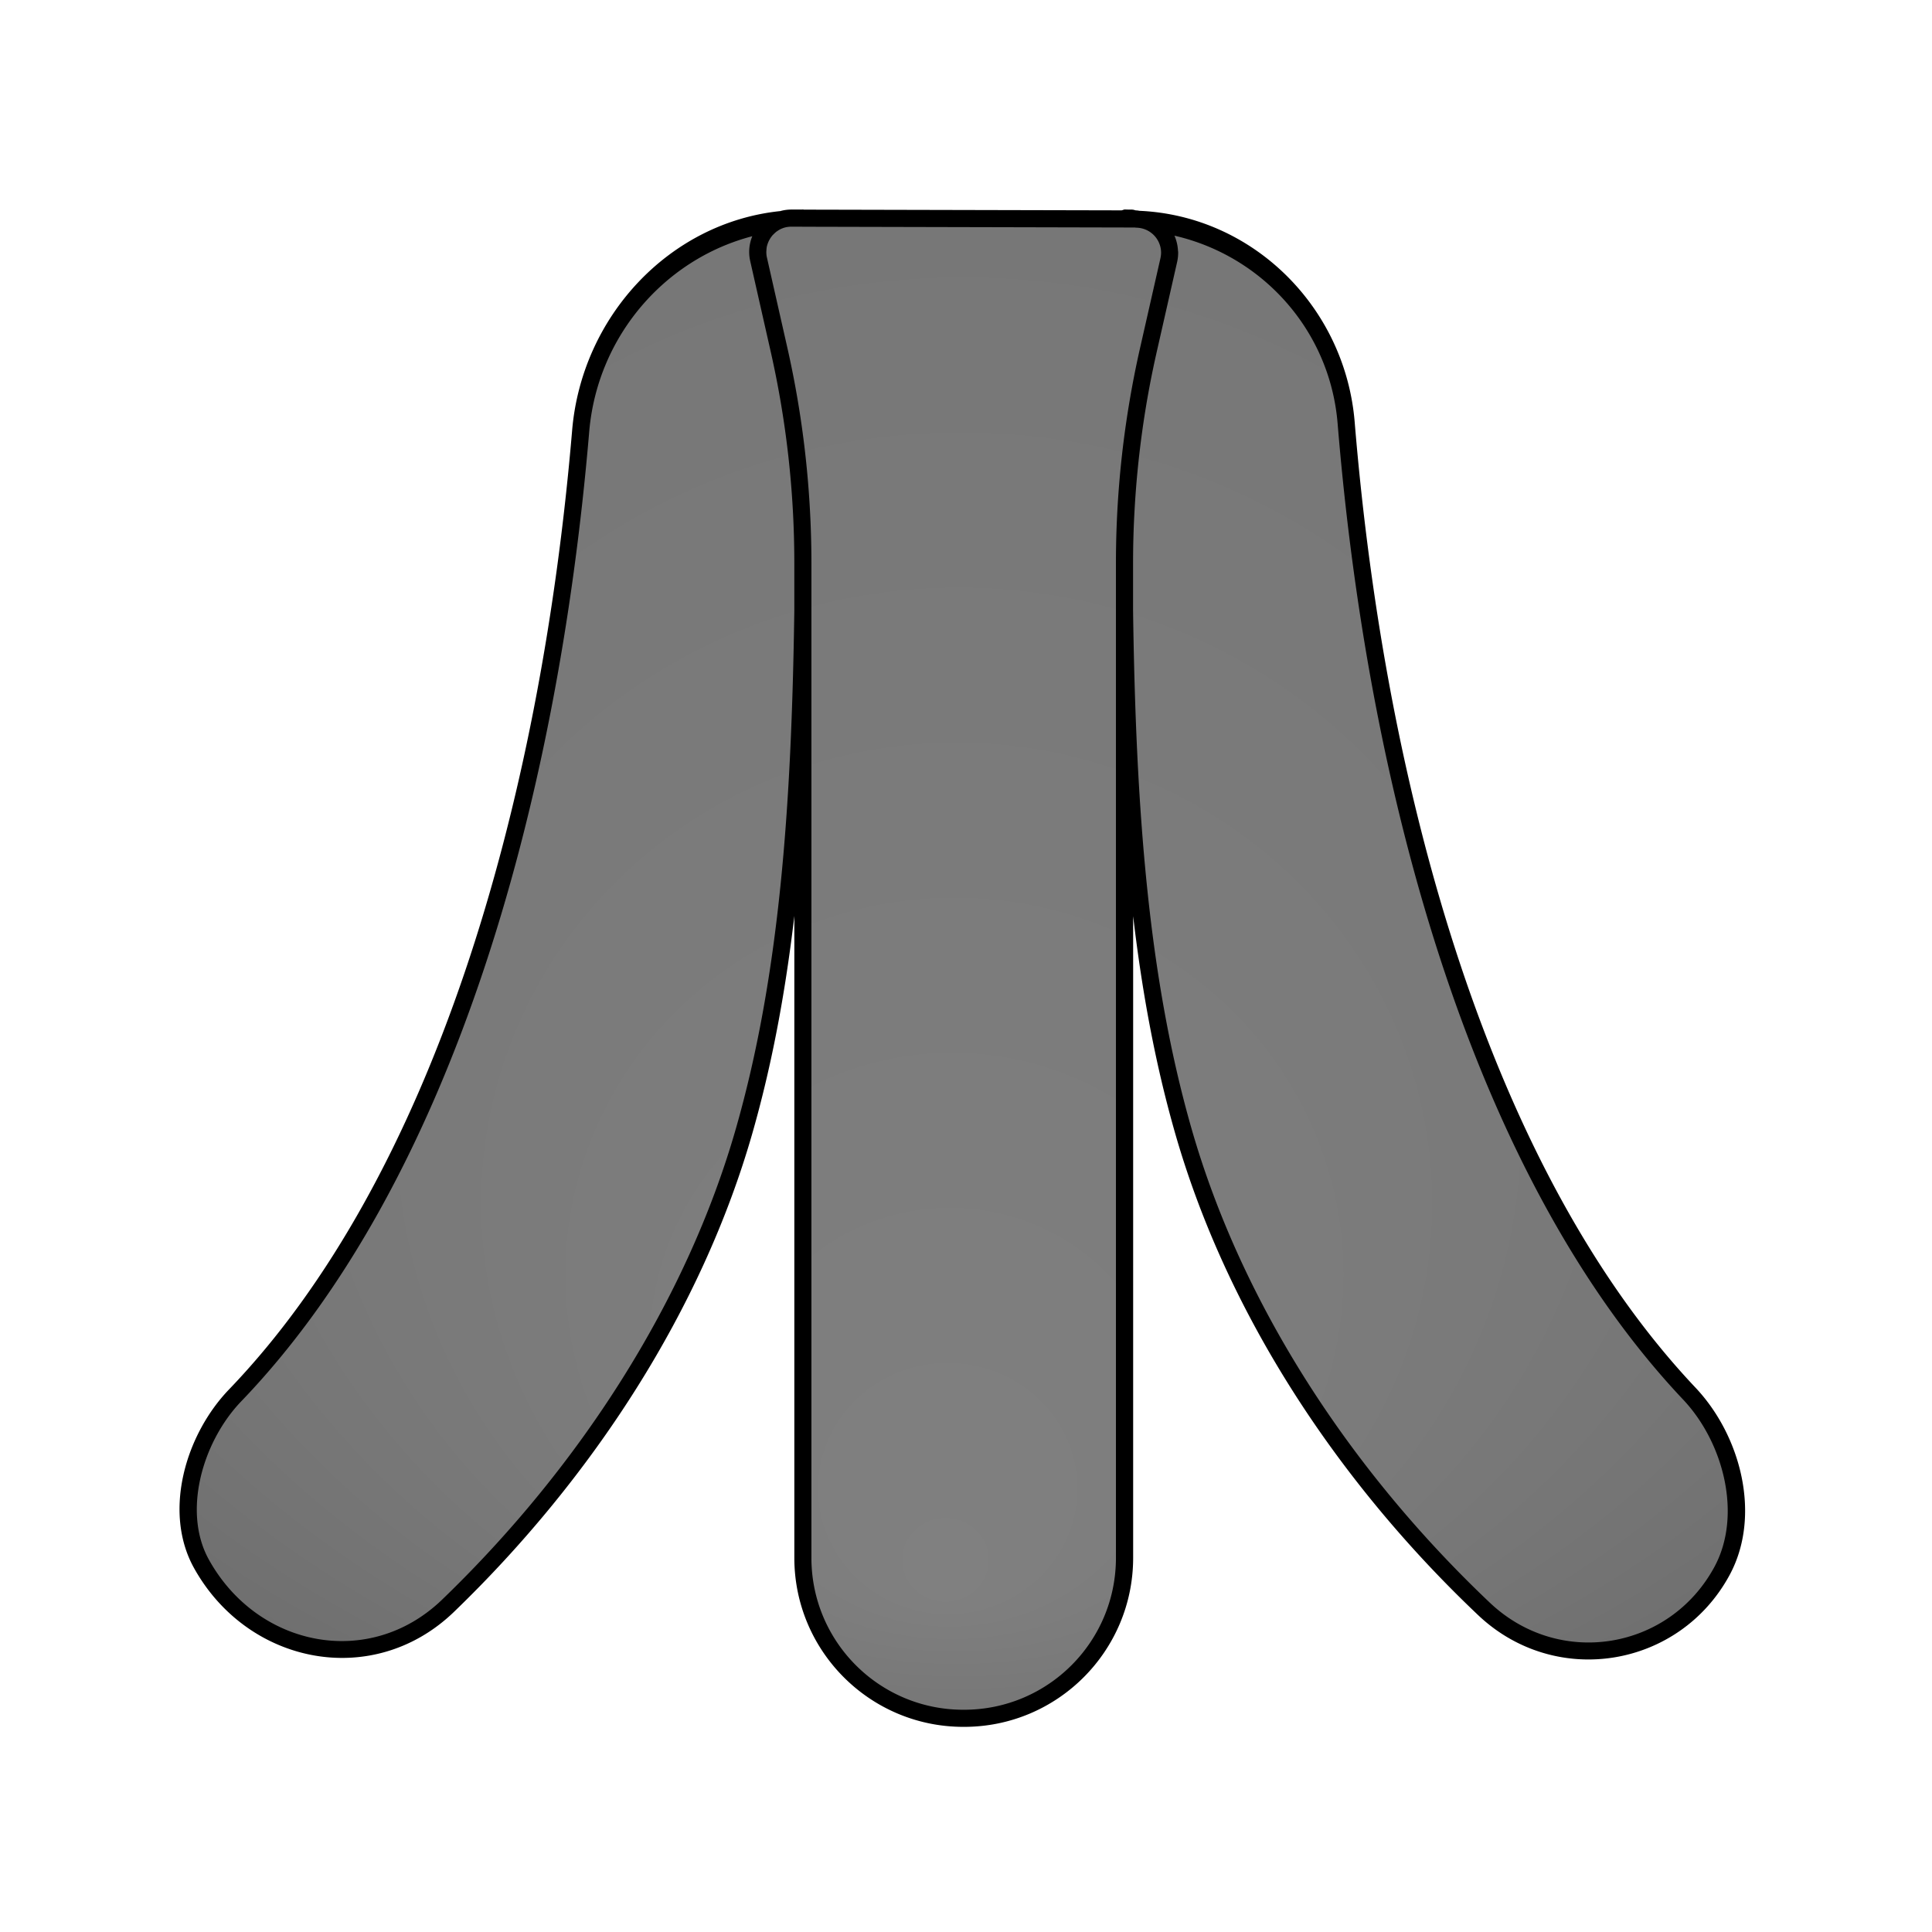 <?xml version="1.0" encoding="UTF-8" standalone="no"?>
<svg
   width="64"
   height="64"
   version="1"
   id="svg5"
   sodipodi:docname="a7800.svg"
   inkscape:version="1.3.2 (091e20ef0f, 2023-11-25, custom)"
   xmlns:inkscape="http://www.inkscape.org/namespaces/inkscape"
   xmlns:sodipodi="http://sodipodi.sourceforge.net/DTD/sodipodi-0.dtd"
   xmlns:xlink="http://www.w3.org/1999/xlink"
   xmlns="http://www.w3.org/2000/svg"
   xmlns:svg="http://www.w3.org/2000/svg">
  <defs
     id="defs5">
    <linearGradient
       id="linearGradient10"
       inkscape:collect="always">
      <stop
         style="stop-color:#808080;stop-opacity:1;"
         offset="0"
         id="stop10" />
      <stop
         style="stop-color:#6a6a6a;stop-opacity:1;"
         offset="1"
         id="stop11" />
    </linearGradient>
    <inkscape:path-effect
       effect="fillet_chamfer"
       id="path-effect7"
       is_visible="true"
       lpeversion="1"
       nodesatellites_param="F,0,0,1,0,1.575,0,1 @ F,0,1,1,0,4.028,0,1 @ F,0,0,1,0,5.986,0,1 @ F,0,0,1,0,5.986,0,1 @ F,0,0,1,0,4.028,0,1 @ F,0,0,1,0,1.575,0,1"
       radius="0"
       unit="px"
       method="auto"
       mode="F"
       chamfer_steps="1"
       flexible="false"
       use_knot_distance="true"
       apply_no_radius="true"
       apply_with_radius="true"
       only_selected="false"
       hide_knots="false" />
    <inkscape:path-effect
       effect="fillet_chamfer"
       id="path-effect6"
       is_visible="true"
       lpeversion="1"
       nodesatellites_param="F,0,0,1,0,0,0,1 @ F,0,0,1,0,7.948,0,1 @ F,0,0,1,0,4.028,0,1 @ F,0,0,1,0,7.199,0,1 @ F,0,0,1,0,0,0,1"
       radius="0"
       unit="px"
       method="auto"
       mode="F"
       chamfer_steps="1"
       flexible="false"
       use_knot_distance="true"
       apply_no_radius="true"
       apply_with_radius="true"
       only_selected="false"
       hide_knots="false" />
    <inkscape:path-effect
       effect="fillet_chamfer"
       id="path-effect5"
       is_visible="true"
       lpeversion="1"
       nodesatellites_param="F,0,0,1,0,0,0,1 @ F,0,0,1,0,7.649,0,1 @ F,0,0,1,0,4.255,0,1 @ F,0,0,1,0,6.852,0,1 @ F,0,0,1,0,0,0,1"
       radius="0"
       unit="px"
       method="auto"
       mode="F"
       chamfer_steps="1"
       flexible="false"
       use_knot_distance="true"
       apply_no_radius="true"
       apply_with_radius="true"
       only_selected="false"
       hide_knots="false" />
    <filter
       inkscape:collect="always"
       style="color-interpolation-filters:sRGB"
       id="filter10"
       x="-0.071"
       y="-0.073"
       width="1.142"
       height="1.146">
      <feGaussianBlur
         inkscape:collect="always"
         stdDeviation="1.644"
         id="feGaussianBlur10" />
    </filter>
    <radialGradient
       inkscape:collect="always"
       xlink:href="#linearGradient10"
       id="radialGradient11"
       cx="31.944"
       cy="31.952"
       fx="31.282"
       fy="53.791"
       r="25.651"
       gradientTransform="matrix(2.457,0,0,2.381,-45.576,-75.211)"
       gradientUnits="userSpaceOnUse" />
  </defs>
  <sodipodi:namedview
     id="namedview5"
     pagecolor="#505050"
     bordercolor="#eeeeee"
     borderopacity="1"
     inkscape:showpageshadow="0"
     inkscape:pageopacity="0"
     inkscape:pagecheckerboard="0"
     inkscape:deskcolor="#505050"
     inkscape:zoom="2.8476563"
     inkscape:cx="9.6570645"
     inkscape:cy="49.689986"
     inkscape:window-width="1920"
     inkscape:window-height="1020"
     inkscape:window-x="0"
     inkscape:window-y="0"
     inkscape:window-maximized="1"
     inkscape:current-layer="svg5" />
  <path
     d="m 37.317,7.138 c 0,12.444 -0.401,22.028 1.941,30.228 1.68,5.882 5.297,11.43 9.965,15.857 2.437,2.311 6.31,1.661 7.888,-1.251 0.995,-1.835 0.349,-4.366 -1.083,-5.881 C 49.251,38.916 45.69,26.455 44.66,13.923 44.353,10.184 41.304,7.175 37.554,7.143 37.404,7.142 37.319,7.14 37.317,7.138 Z"
     style="fill:#3579f1;stroke-width:0.888;fill-opacity:1"
     id="path1" />
  <path
     d="m 26.658,7.14 c -3.882,0.005 -7.034,3.175 -7.363,7.059 -1.059,12.507 -4.635,24.863 -11.448,31.951 -1.368,1.423 -2.074,3.864 -1.116,5.586 1.7,3.054 5.631,3.833 8.169,1.384 4.587,-4.425 8.161,-9.959 9.816,-15.752 2.342,-8.2 1.941,-17.784 1.941,-30.228 z"
     style="fill:#e43434;stroke-width:0.888;fill-opacity:1"
     id="path2" />
  <path
     d="m 26.279,7.142 a 1.115,1.115 0 0 0 -1.089,1.362 l 0.678,2.998 a 32.034,32.034 0 0 1 0.789,7.068 v 32.966 a 5.317,5.317 0 0 0 5.317,5.316 h 0.024 a 5.317,5.317 0 0 0 5.317,-5.316 V 18.569 A 31.898,31.898 0 0 1 38.109,11.503 L 38.783,8.536 A 1.119,1.119 0 0 0 37.695,7.169 Z"
     style="fill:#25e04b;stroke-width:0.888;fill-opacity:1"
     id="path3" />
  <path
     id="path1-5"
     style="mix-blend-mode:hard-light;fill:url(#radialGradient11);stroke-width:0.888"
     d="m 37.32,7.096 v 0.031 L 26.662,7.1 v -0.002 c -0.018,2.2e-5 -0.035,0.002 -0.053,0.002 h -0.326 a 1.115,1.115 0 0 0 -0.068,0.021 c -3.673,0.238 -6.6,3.302 -6.916,7.035 -1.059,12.507 -4.636,24.864 -11.449,31.951 -1.368,1.423 -2.074,3.864 -1.115,5.586 1.7,3.054 5.631,3.834 8.17,1.385 4.587,-4.425 8.162,-9.958 9.816,-15.752 1.458,-5.104 1.851,-10.747 1.941,-17.279 v 31.445 a 5.317,5.317 0 0 0 5.316,5.316 h 0.023 a 5.317,5.317 0 0 0 5.318,-5.316 v -31.369 c 0.093,6.498 0.49,12.118 1.941,17.201 1.68,5.882 5.297,11.429 9.965,15.855 2.437,2.311 6.31,1.662 7.889,-1.25 C 58.11,50.095 57.465,47.564 56.033,46.049 49.255,38.874 45.694,26.413 44.664,13.881 44.357,10.142 41.309,7.133 37.559,7.102 c -0.151,-0.001 -0.236,-0.004 -0.238,-0.006 z" />
  <path
     d="m 25.938,3.947 c -0.024,2.99e-5 -0.039,0.002 -0.049,0.002 h -0.008 -0.369 c -0.116,-2.3e-4 -0.229,0.015 -0.336,0.041 -0.011,0.003 -0.02,0.009 -0.031,0.012 -4.08,0.408 -7.293,3.854 -7.646,8.031 -1.19,14.06 -5.218,27.944 -12.846,35.879 -1.582,1.645 -2.403,4.446 -1.279,6.465 1.956,3.515 6.506,4.416 9.432,1.594 5.181,-4.998 9.22,-11.247 11.092,-17.801 1.034,-3.622 1.592,-7.48 1.891,-11.672 v 27.58 c 6.83e-4,3.387 2.75,6.135 6.137,6.135 h 0.027 c 3.387,4.25e-4 6.136,-2.748 6.137,-6.135 V 26.496 c 0.298,4.191 0.856,8.05 1.891,11.672 1.9,6.652 5.987,12.92 11.26,17.92 2.811,2.666 7.296,1.915 9.117,-1.445 1.16,-2.14 0.411,-5.046 -1.242,-6.797 C 51.524,39.812 47.514,25.811 46.355,11.723 46.011,7.537 42.656,4.183 38.49,3.996 c -0.043,-0.004 -0.083,-0.015 -0.127,-0.016 h -0.014 c -0.05,-0.001 -0.092,-0.029 -0.143,-0.029 -0.084,-6.969e-4 -0.151,-9.944e-4 -0.195,-0.002 -0.022,-4.811e-4 -0.039,-0.002 -0.049,-0.002 -0.005,-2.218e-4 -0.007,-9.52e-5 -0.006,0 5.23e-4,4.76e-5 0.002,9.394e-4 0.008,0.002 0.003,5.082e-4 0.016,0.002 0.016,0.002 -1.27e-4,-3.72e-5 0.02,0.008 0.02,0.008 -4.1e-5,-1.87e-5 0.018,0.01 0.018,0.01 l 0.01,0.006 0.006,0.006 h -0.025 a 0.15,0.15 0 0 0 -0.145,-0.002 l -11.92,-0.027 h -0.004 a 0.15,0.15 0 0 0 -0.002,-0.002 z M 25.512,4.25 h 0.365 l 0.059,0.002 12.41,0.029 c 0.011,3.053e-4 0.02,0.006 0.031,0.006 0.441,0.008 0.808,0.264 0.982,0.623 0.069,0.143 0.11,0.302 0.111,0.469 v 0.002 c 3.99e-4,0.084 -0.01,0.169 -0.029,0.256 l -0.758,3.34 c -0.149,0.655 -0.279,1.315 -0.391,1.977 -0.336,1.985 -0.506,3.996 -0.506,6.012 v 1.777 a 0.15,0.15 0 0 0 0,0.002 v 35.334 c -6.49e-4,3.224 -2.611,5.834 -5.836,5.834 h -0.027 C 28.699,59.913 26.089,57.303 26.088,54.078 V 18.746 a 0.15,0.15 0 0 0 0,-0.002 v -1.779 c 7e-6,-0.672 -0.019,-1.343 -0.057,-2.014 -0.112,-2.011 -0.391,-4.01 -0.836,-5.977 l -0.764,-3.375 c -0.019,-0.082 -0.025,-0.164 -0.025,-0.244 -6.8e-5,-0.022 0.003,-0.043 0.004,-0.064 0.003,-0.058 0.008,-0.115 0.02,-0.17 0.006,-0.028 0.015,-0.055 0.023,-0.082 0.013,-0.044 0.029,-0.086 0.047,-0.127 0.015,-0.034 0.032,-0.067 0.051,-0.1 0.018,-0.031 0.036,-0.061 0.057,-0.09 0.024,-0.034 0.048,-0.067 0.076,-0.098 0.018,-0.02 0.038,-0.038 0.057,-0.057 0.037,-0.036 0.074,-0.071 0.115,-0.102 0.009,-0.006 0.018,-0.011 0.027,-0.018 0.051,-0.035 0.104,-0.067 0.16,-0.094 0.065,-0.03 0.132,-0.055 0.203,-0.072 a 0.15,0.15 0 0 0 0.002,-0.002 C 25.332,4.261 25.42,4.25 25.512,4.25 Z m 13.947,0.262 c 3.527,0.636 6.292,3.543 6.596,7.234 1.161,14.129 5.168,28.185 12.84,36.307 1.57,1.662 2.274,4.454 1.195,6.445 -1.732,3.196 -5.969,3.908 -8.645,1.371 -5.238,-4.967 -9.295,-11.192 -11.178,-17.783 -1.63,-5.707 -2.076,-12.025 -2.18,-19.344 v -1.777 c 3.2e-5,-0.666 0.019,-1.332 0.057,-1.996 0.112,-1.994 0.389,-3.976 0.832,-5.926 L 39.734,5.703 c 0.025,-0.11 0.036,-0.221 0.035,-0.328 -2.06e-4,-0.015 -0.005,-0.03 -0.006,-0.045 -0.013,-0.303 -0.123,-0.59 -0.305,-0.818 z m -15.074,0.012 c -0.233,0.315 -0.341,0.723 -0.246,1.143 l 0.764,3.375 c 0.588,2.6 0.885,5.258 0.885,7.924 v 1.779 c -0.104,7.319 -0.55,13.637 -2.18,19.344 -1.854,6.492 -5.862,12.703 -11.01,17.668 C 9.806,58.448 5.506,57.594 3.635,54.232 2.6,52.373 3.369,49.678 4.867,48.119 12.579,40.096 16.605,26.157 17.799,12.057 18.116,8.305 20.853,5.265 24.385,4.523 Z"
     style="mix-blend-mode:normal;stroke-linejoin:round;filter:url(#filter10);stroke:#000000;stroke-opacity:1;stroke-width:0.338;stroke-dasharray:none"
     id="path10"
     transform="matrix(0.888,0,0,0.888,3.563,3.585)" />
</svg>
